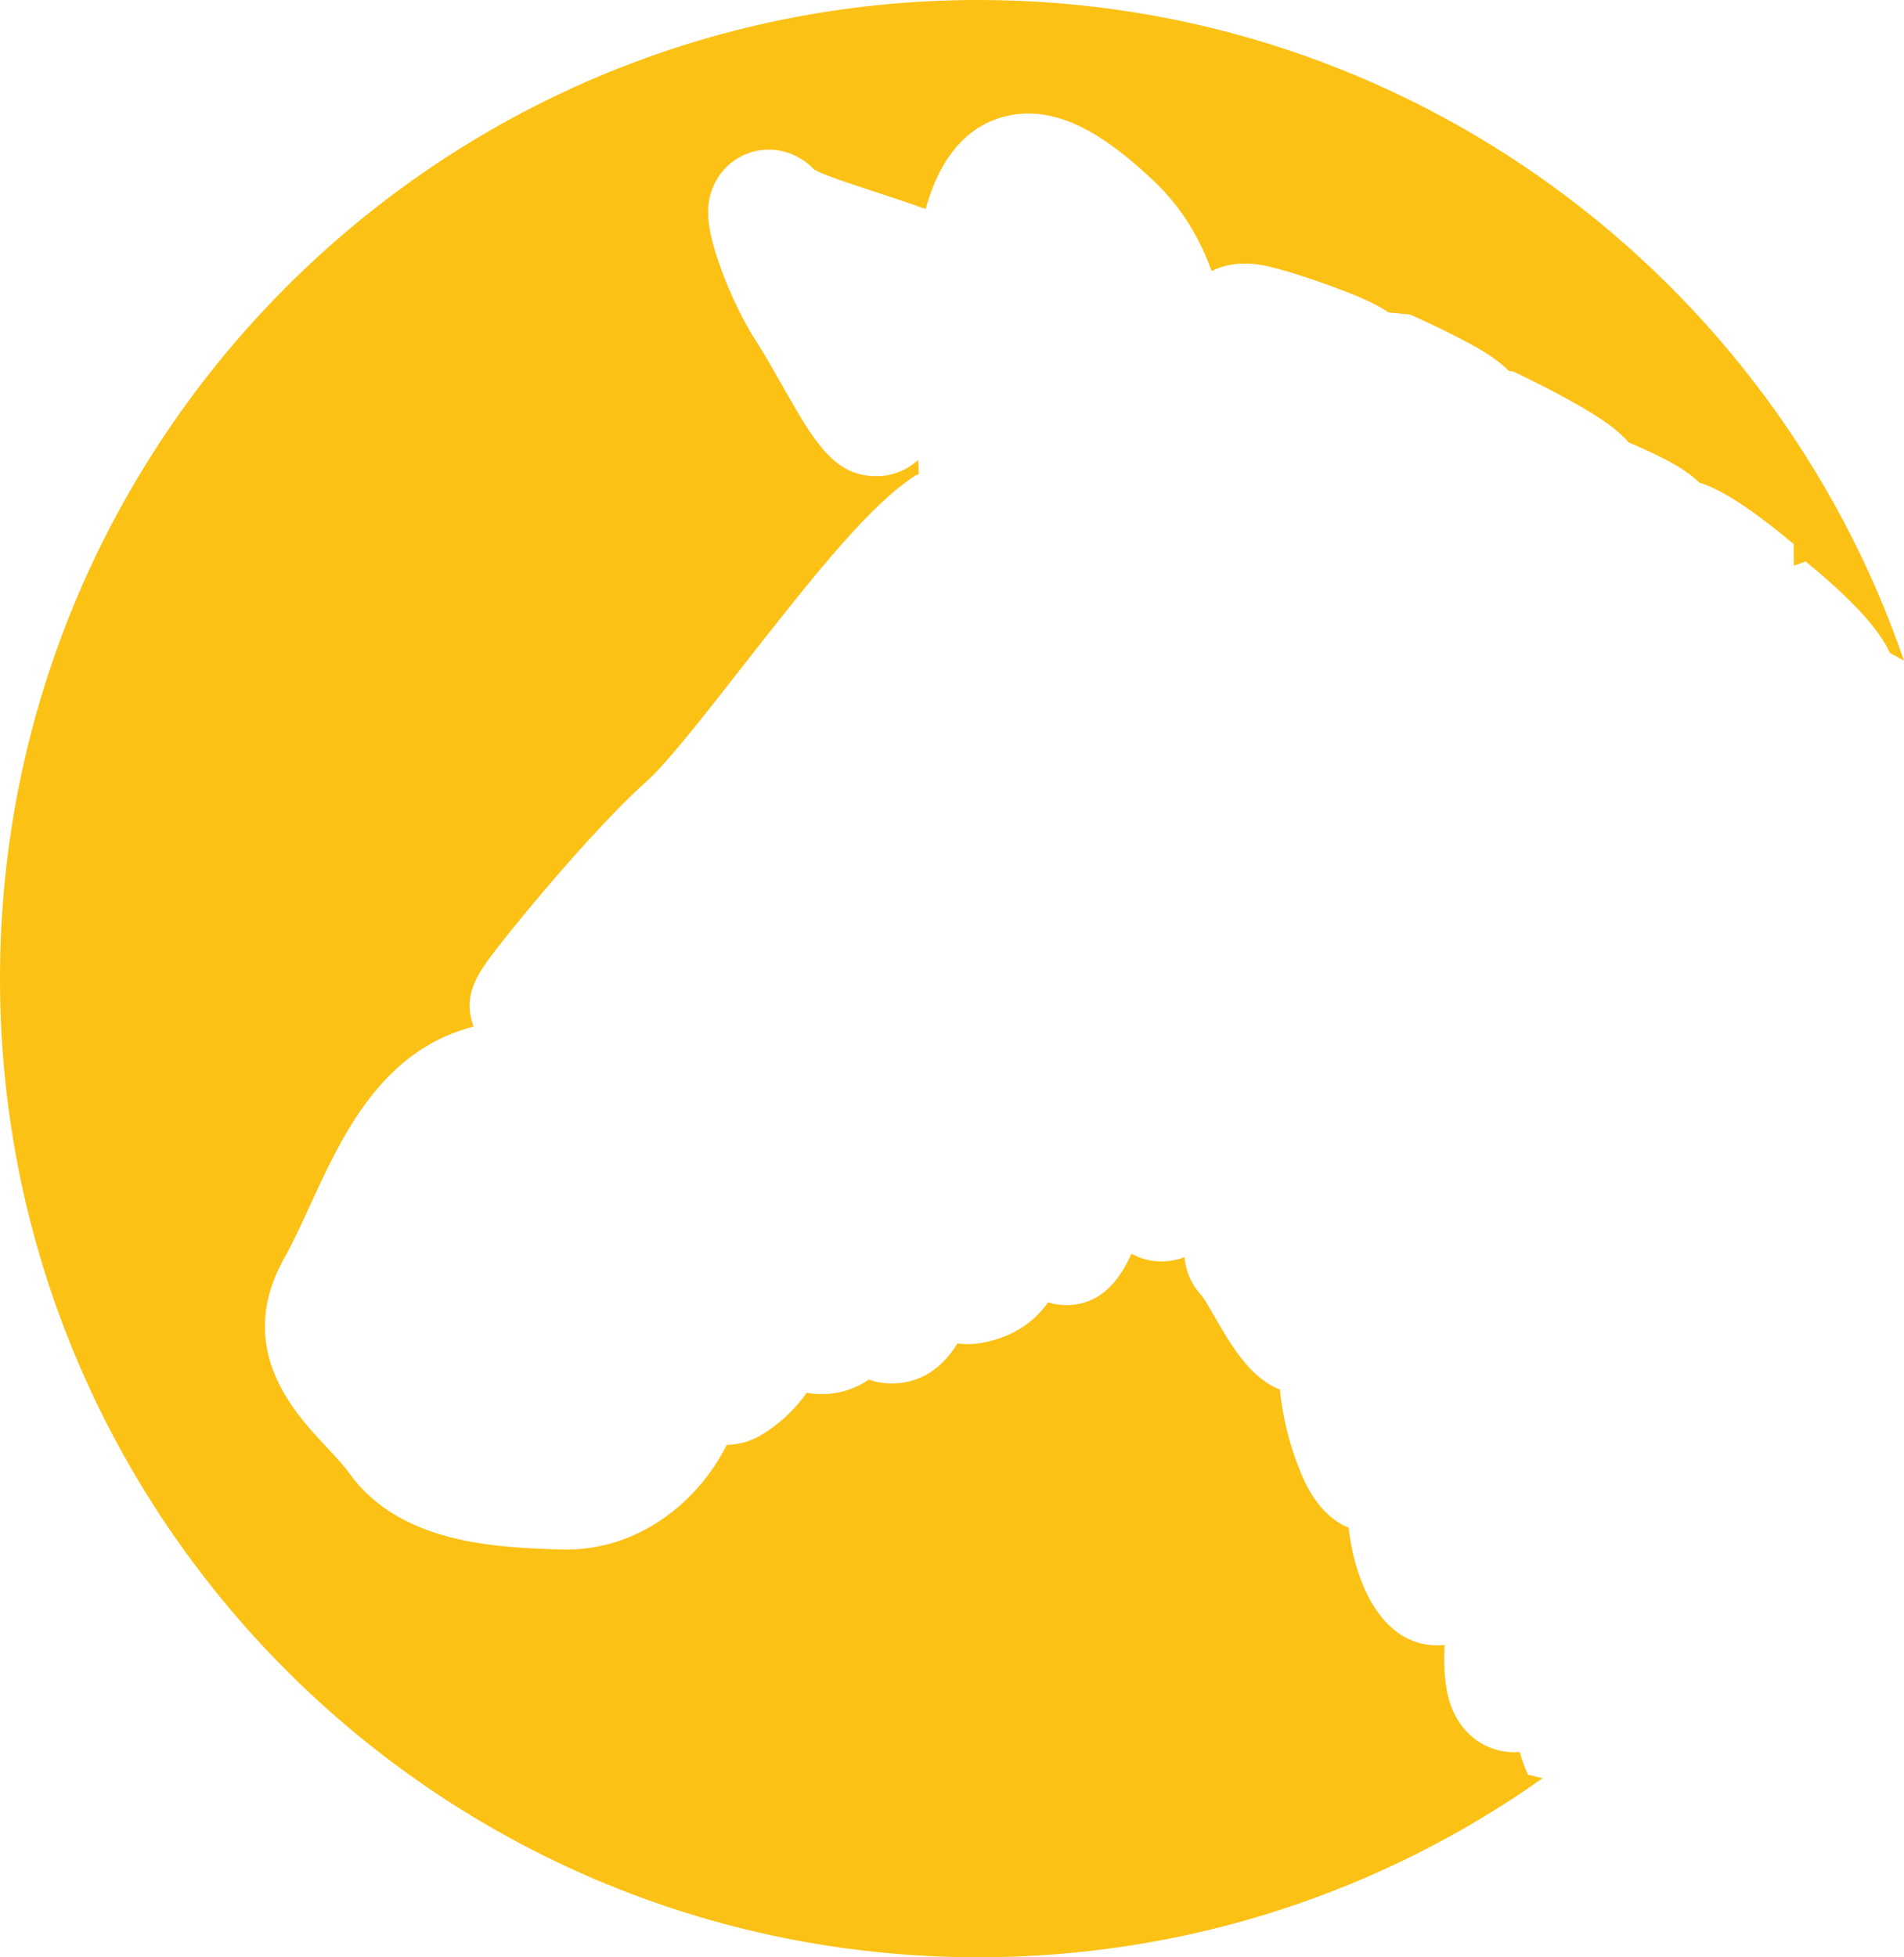 <svg version="1.1" id="图层_1" x="0px" y="0px" width="194.601px" height="200px" viewBox="0 0 194.601 200" enable-background="new 0 0 194.601 200" xml:space="preserve" xmlns="http://www.w3.org/2000/svg" xmlns:xlink="http://www.w3.org/1999/xlink" xmlns:xml="http://www.w3.org/XML/1998/namespace">
  <path fill="#FBC115" d="M155.326,179.025c-0.191,0.017-0.381,0.025-0.57,0.025c-2.102,0-4.047-0.979-5.342-2.683
	c-1.406-1.853-1.951-4.332-1.766-8.284c-0.256,0.029-0.508,0.044-0.754,0.044c-5.795,0-8.449-6.626-9.061-12.032
	c-3.15-1.259-4.557-4.781-5.084-6.103c-0.93-2.333-1.605-5.06-1.902-7.665c-0.012-0.107-0.023-0.221-0.031-0.336
	c-3.076-1.215-4.986-4.52-6.711-7.507c-0.393-0.679-0.977-1.688-1.242-2.055c-1.16-1.223-1.668-2.604-1.807-3.964
	c-0.73,0.277-1.492,0.429-2.357,0.429c-1.076,0-2.129-0.276-3.057-0.784c-1.035,2.275-2.861,5.252-6.668,5.252
	c-0.631,0-1.254-0.099-1.85-0.286c-1.631,2.271-3.854,3.603-6.785,4.142c-0.467,0.088-0.936,0.132-1.389,0.132
	c-0.367,0-0.729-0.028-1.084-0.085c-1.99,3.245-4.566,4.105-6.738,4.105c-0.805,0-1.592-0.135-2.334-0.394
	c-1.512,1.034-3.207,1.481-4.789,1.481c-0.525,0-1.045-0.049-1.553-0.143c-1.271,1.813-2.887,3.252-4.561,4.271
	c-1.152,0.694-2.367,1.05-3.611,1.056c-2.854,5.693-8.814,10.703-16.451,10.703c-0.197,0-0.395-0.004-0.594-0.011
	c-6.516-0.22-16.365-0.553-21.574-7.843c-0.563-0.788-1.402-1.682-2.291-2.629c-3.316-3.531-9.488-10.104-4.283-19.363
	c0.871-1.55,1.715-3.387,2.605-5.332c3.07-6.696,6.891-15.031,15.402-17.877c0.451-0.15,0.889-0.282,1.316-0.398
	c-1.25-3.306,0.576-5.655,2.508-8.142c1.164-1.499,2.703-3.386,4.332-5.313c2.484-2.938,7.189-8.346,10.795-11.553
	c2.088-1.852,6.045-6.915,9.871-11.81c7.725-9.884,13.127-16.581,17.656-19.487l0.336-0.137c-0.008-0.404-0.033-0.905-0.07-1.45
	c-1.148,1.053-2.648,1.662-4.27,1.662c-4.359,0-6.377-3.558-9.721-9.453c-0.877-1.548-1.785-3.148-2.543-4.314
	c-1.313-2.021-2.629-4.729-3.611-7.431c-1.576-4.335-1.721-6.76-0.531-8.95c1.078-1.988,3.15-3.223,5.402-3.223
	c1.232,0,3.018,0.364,4.672,2.048c0.898,0.526,3.658,1.431,5.895,2.165c1.68,0.551,3.51,1.151,5.475,1.853
	c0.43-1.516,0.928-2.799,1.508-3.905c2.671-5.089,6.765-5.849,8.966-5.849c3.887,0,7.887,2.162,12.967,7.01
	c2.758,2.632,4.604,5.792,5.791,9.087c1.002-0.502,2.154-0.771,3.393-0.771c0.355,0,0.73,0.022,1.127,0.065
	c2.391,0.27,7.682,2.237,7.906,2.321c1.873,0.699,3.963,1.479,5.666,2.615l2.18,0.207c0.096,0.042,2.367,1.043,4.656,2.218
	c1.777,0.912,3.898,2,5.428,3.532l0.496,0.087c0.105,0.049,2.584,1.215,5.16,2.615c3.098,1.684,5.264,3.056,6.619,4.629
	c0.332,0.137,1.852,0.771,3.369,1.543c0.902,0.459,2.51,1.277,3.85,2.555c1.732,0.524,4.537,2.018,9.639,6.273l0.014,2.221
	l1.201-0.434c0.088,0.071,2.205,1.752,4.268,3.769c1.703,1.664,3.381,3.524,4.354,5.572c0.412,0.225,0.902,0.497,1.438,0.798
	C181.117,28.235,143.857,0,100,0C44.773,0,0,44.771,0,100s44.773,100,100,100c21.48,0,41.375-6.774,57.672-18.299l-1.496-0.354
	C155.843,180.646,155.564,179.883,155.326,179.025z" class="color c1"/>
</svg>